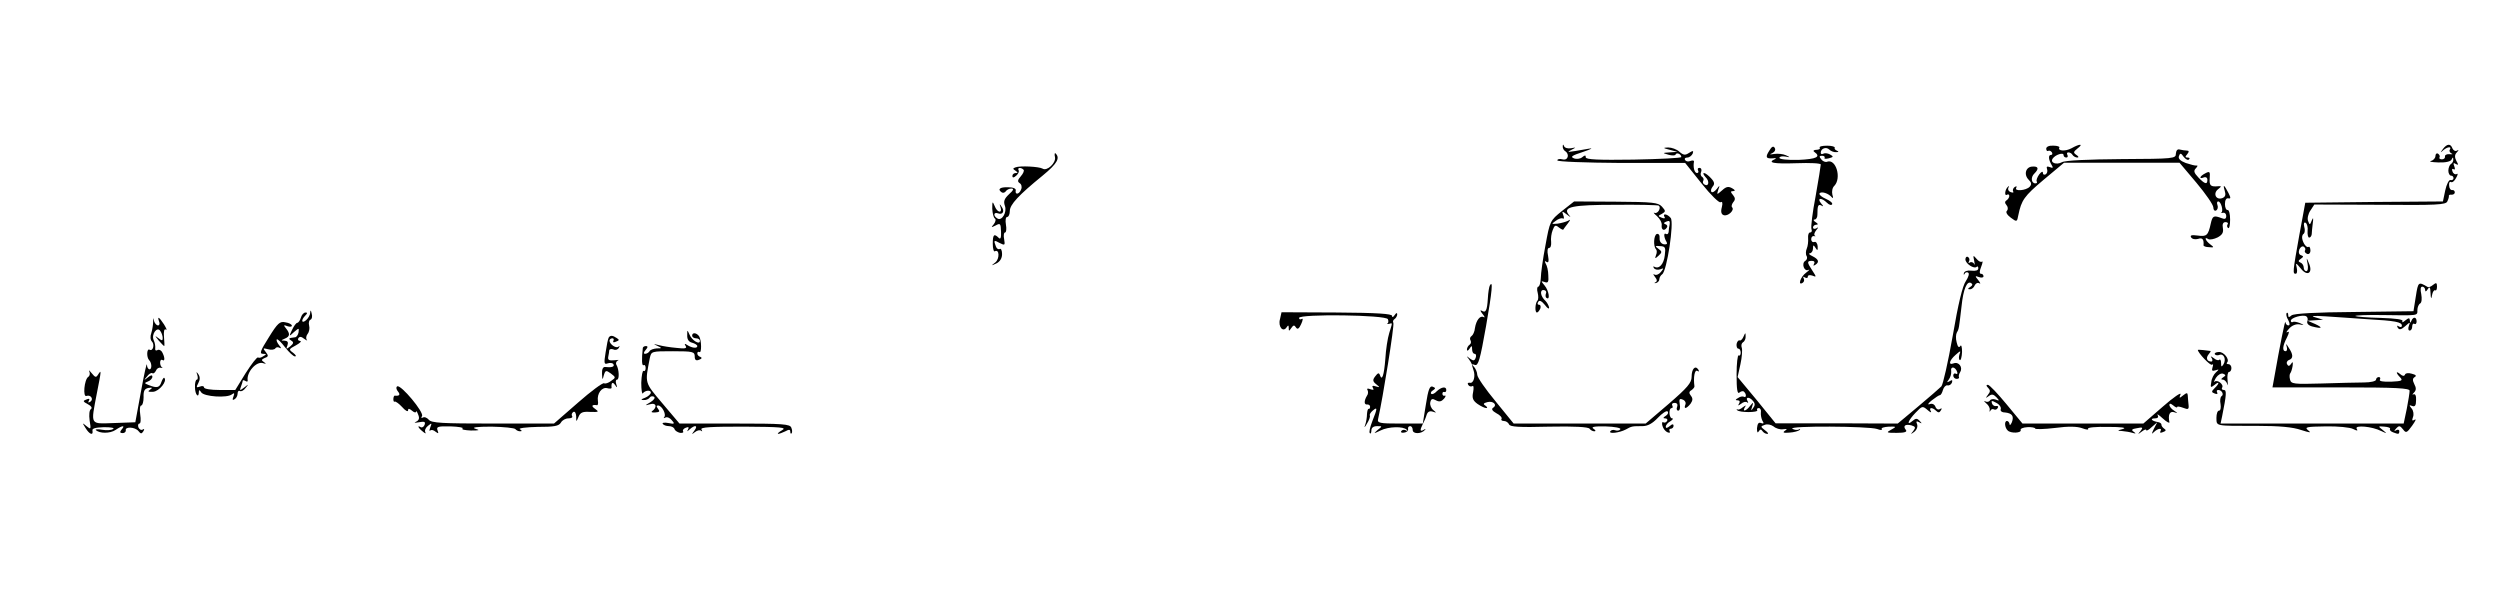 <?xml version="1.0" standalone="no"?>
<!DOCTYPE svg PUBLIC "-//W3C//DTD SVG 20010904//EN"
 "http://www.w3.org/TR/2001/REC-SVG-20010904/DTD/svg10.dtd">
<svg version="1.0" xmlns="http://www.w3.org/2000/svg"
 width="968pt" height="233pt" viewBox="0 0 968 233"
 preserveAspectRatio="xMidYMid meet">
<g transform="translate(0,233) scale(0.1,-0.1)"
fill="#000000" stroke="none">
<path d="M6051 1763 c-1 -6 4 -15 9 -18 19 -12 11 -38 -10 -32 -11 3 -20 1
-20 -4 0 -5 107 -9 248 -10 l247 0 64 -80 c34 -43 68 -76 73 -72 7 4 9 -3 5
-19 -5 -18 -2 -28 7 -31 16 -6 43 19 33 30 -4 3 -2 12 4 20 9 10 8 17 -1 28
-10 12 -10 15 1 15 9 1 8 4 -4 11 -14 8 -23 7 -39 -8 -21 -18 -21 -18 -15 2 7
18 6 19 -6 3 -8 -10 -17 -15 -20 -11 -4 3 -2 12 4 20 9 10 8 18 -6 33 -10 11
-22 20 -27 20 -5 0 -2 -7 6 -16 17 -16 12 -39 -5 -28 -5 3 -7 9 -4 14 3 5 1
11 -4 15 -6 3 -8 12 -4 20 3 8 0 15 -7 15 -6 0 -8 -4 -5 -10 3 -5 1 -10 -4
-10 -10 0 -16 22 -12 44 1 5 -5 6 -13 3 -9 -4 -18 -2 -21 3 -4 6 0 10 8 10 8
0 17 7 21 15 4 12 2 13 -14 3 -15 -10 -22 -9 -38 5 -10 9 -29 16 -43 16 -21
-1 -21 -2 6 -9 l30 -8 -30 -2 c-29 -2 -29 -2 -5 -9 14 -4 27 -4 28 1 4 9 22 1
22 -10 0 -4 -83 -8 -185 -10 -136 -2 -185 0 -185 9 0 9 -3 9 -14 0 -7 -6 -22
-8 -32 -4 -15 6 -7 11 36 25 33 11 41 16 20 12 -85 -15 -87 -15 -65 -4 19 10
19 10 -2 6 -12 -2 -24 1 -27 8 -3 8 -5 8 -5 -1z"/>
<path d="M6851 1747 c-17 -26 -13 -32 14 -30 11 2 14 0 8 -3 -32 -14 -6 -19
82 -16 54 2 95 0 95 -5 0 -5 -9 -61 -20 -123 -12 -62 -19 -119 -16 -127 3 -7
1 -13 -5 -13 -6 0 -9 -10 -8 -22 1 -13 -1 -31 -5 -40 -4 -9 -5 -22 -1 -29 4
-6 2 -15 -5 -19 -16 -10 -4 -43 12 -35 7 3 3 -2 -9 -11 -22 -16 -33 -52 -13
-39 6 4 7 11 4 17 -4 7 -2 8 4 4 7 -4 12 -3 12 3 0 6 8 7 17 4 17 -7 17 -6 0
20 -21 32 -21 37 -1 37 9 0 12 -5 8 -12 -4 -7 -3 -8 4 -4 18 11 14 22 -10 34
-13 6 -17 11 -10 11 6 1 12 9 12 19 0 14 2 15 10 2 7 -12 9 -10 8 7 -1 11 -7
19 -13 16 -7 -2 -12 3 -12 11 0 8 5 13 11 12 6 -2 7 -1 3 2 -4 2 -2 11 5 20
10 12 10 14 1 8 -7 -4 -13 -2 -13 3 0 6 6 11 13 11 8 0 7 4 -3 10 -8 5 -10 10
-4 10 6 0 11 8 11 18 0 36 3 43 16 36 8 -5 8 -2 -2 9 -17 21 2 23 23 2 8 -8
17 -11 20 -6 3 5 -8 14 -24 21 -16 7 -27 16 -25 21 7 10 36 0 48 -15 5 -6 6
-1 2 10 -3 13 0 28 8 35 28 30 6 105 -28 93 -6 -3 -17 1 -23 9 -9 11 -8 14 3
14 8 0 12 -4 10 -8 -3 -4 4 -5 16 -2 19 5 19 7 5 15 -9 5 -21 6 -26 3 -6 -3
-10 -2 -10 4 0 16 21 24 33 12 6 -6 18 -11 27 -10 10 0 11 2 2 6 -6 2 -10 8
-8 11 2 4 -11 8 -29 8 -19 0 -32 -3 -29 -8 3 -4 -3 -8 -13 -8 -10 0 -14 -4 -8
-8 27 -19 9 -28 -61 -31 -42 -1 -74 2 -74 8 0 5 10 7 23 5 20 -4 21 -4 2 5
-11 5 -31 7 -45 5 -18 -3 -20 -2 -8 3 10 5 14 13 10 20 -5 9 -12 6 -21 -10z"/>
<path d="M7923 1754 c0 -7 4 -11 8 -8 4 2 10 0 14 -6 3 -5 2 -10 -4 -10 -11 0
-9 -19 3 -39 7 -11 5 -13 -7 -8 -11 4 -14 2 -11 -7 3 -8 1 -17 -5 -21 -6 -3
-11 -1 -11 6 0 7 -6 4 -14 -6 -8 -11 -12 -23 -10 -27 3 -5 1 -8 -5 -8 -16 0
-19 24 -4 38 19 19 16 29 -9 27 -25 -2 -33 -32 -12 -52 10 -10 11 -17 3 -26
-14 -15 -61 -19 -52 -4 3 6 1 7 -6 3 -6 -4 -9 -12 -6 -17 3 -5 -1 -6 -9 -3 -9
3 -13 11 -9 18 3 6 2 7 -2 3 -12 -10 -15 -38 -4 -31 5 3 9 1 9 -5 0 -5 -5 -13
-10 -16 -8 -5 -8 -11 -1 -19 6 -7 7 -16 2 -22 -6 -5 0 -16 15 -27 23 -17 24
-17 29 10 12 58 22 73 98 137 l79 66 223 0 224 0 65 -77 c36 -43 66 -86 66
-96 0 -10 5 -15 11 -12 6 4 8 13 5 21 -3 8 -2 14 3 14 11 0 21 -38 12 -43 -3
-2 0 -2 7 -1 6 2 12 -4 12 -12 0 -11 -5 -14 -17 -9 -32 12 -36 10 -43 -21 -10
-46 -16 -51 -51 -46 -23 3 -30 1 -25 -7 4 -7 16 -9 27 -6 17 6 23 -2 21 -25 0
-3 9 -7 21 -7 20 -2 21 -1 5 11 -19 14 -25 32 -7 20 6 -3 22 0 36 7 18 10 23
19 20 36 -3 15 1 23 10 23 8 0 12 -4 8 -9 -3 -5 -2 -12 3 -14 4 -3 7 12 7 33
0 21 -4 38 -10 37 -5 -1 -10 9 -10 23 0 15 5 24 13 22 10 -2 10 2 1 20 -17 33
-23 37 -15 10 5 -16 3 -24 -9 -29 -25 -9 -37 18 -17 34 14 11 14 13 2 12 -31
-3 -36 2 -34 31 2 26 0 28 -17 19 -22 -11 -26 -24 -6 -16 8 3 14 -1 14 -9 0
-20 -10 -17 -35 9 -18 19 -19 26 -9 36 6 7 8 11 2 10 -5 -1 -24 4 -42 10 -21
8 -30 17 -26 27 4 12 8 12 18 -3 8 -10 17 -15 21 -10 4 4 2 7 -6 7 -9 0 -10 3
-1 13 8 10 7 14 -2 14 -6 0 -19 2 -27 4 -9 3 -14 -4 -15 -16 0 -19 -7 -20
-211 -21 -128 -1 -218 -5 -230 -12 -22 -12 -47 -2 -36 14 10 15 42 25 42 14 0
-6 5 -10 11 -10 5 0 7 5 4 10 -3 6 -2 10 4 10 5 0 13 -4 16 -10 3 -5 12 -10
18 -10 7 0 6 4 -3 10 -13 9 -12 12 4 25 25 19 9 19 -23 1 -24 -13 -55 -11 -47
3 2 3 -8 7 -23 7 -17 1 -28 -4 -28 -12z"/>
<path d="M9459 1753 c-11 -15 -11 -16 1 -5 16 14 34 16 26 3 -4 -5 0 -12 6
-15 7 -3 4 -4 -7 -3 -11 1 -19 -3 -18 -9 1 -6 -4 -11 -12 -11 -8 0 -12 4 -9 8
2 4 0 10 -6 14 -5 3 -10 -1 -10 -9 0 -8 -8 -17 -17 -19 -10 -3 3 -5 29 -6 29
-1 48 4 51 12 4 9 6 9 6 0 1 -6 -3 -15 -9 -18 -5 -3 -10 -15 -10 -26 0 -10 5
-19 10 -19 6 0 10 -4 10 -10 0 -5 -5 -9 -12 -7 -6 1 -15 -17 -20 -40 l-9 -43
-267 -2 -266 -3 -23 -125 c-26 -145 -26 -150 -14 -150 5 0 7 10 4 23 -5 21 -4
21 16 -3 25 -32 48 -17 31 21 -10 24 -10 23 -5 -3 3 -16 1 -28 -5 -28 -5 0
-10 6 -10 14 0 8 -6 17 -12 19 -10 4 -10 8 1 15 11 8 11 10 0 14 -7 2 -10 11
-6 22 4 9 11 14 17 11 6 -4 8 -10 5 -15 -3 -4 1 -10 8 -13 7 -3 13 3 13 13 0
10 -4 17 -7 14 -8 -5 -22 14 -25 33 -1 7 1 15 6 18 4 3 6 15 2 27 -3 13 -1 19
6 15 5 -4 9 -18 7 -32 -1 -14 2 -25 6 -25 5 0 9 6 10 13 0 6 2 26 4 42 3 22 2
25 -4 11 -7 -18 -8 -18 -14 -2 -4 9 0 28 9 41 l15 23 254 -1 c218 -2 256 0
261 13 4 8 7 18 6 21 -1 4 4 6 11 5 7 0 12 4 12 9 0 6 -5 10 -10 9 -6 -1 -12
7 -12 18 -1 10 2 16 7 13 5 -3 14 4 20 16 7 12 8 19 2 15 -5 -3 -13 1 -16 10
-3 8 -2 12 4 9 6 -4 7 1 3 11 -5 12 -3 15 6 9 10 -6 11 -3 2 12 -7 14 -7 24 2
33 8 9 8 11 1 7 -7 -4 -14 0 -18 8 -7 20 -21 19 -37 -2z"/>
<path d="M4085 1721 c4 -22 -31 -55 -48 -44 -13 8 -88 12 -105 5 -11 -4 -11
-6 0 -13 10 -7 10 -9 1 -9 -7 0 -13 -5 -13 -11 0 -8 5 -8 15 1 8 7 12 16 9 21
-6 10 9 12 19 2 4 -3 -1 -15 -10 -25 -13 -15 -14 -21 -5 -27 7 -4 10 -15 6
-24 -7 -20 -25 -23 -21 -4 1 7 -10 12 -30 12 -32 1 -42 -8 -24 -20 5 -3 12 -1
16 5 3 5 13 10 21 10 11 0 8 -7 -9 -22 -19 -18 -22 -28 -16 -45 9 -25 -12 -60
-29 -49 -17 10 -15 26 2 20 19 -7 27 8 14 26 -8 12 -9 12 -4 -2 8 -26 -13 -22
-23 5 -8 19 -9 18 -9 -11 1 -18 5 -35 10 -38 5 -3 3 -13 -4 -22 -11 -13 -11
-14 7 -5 18 10 20 8 21 -24 1 -24 -2 -31 -9 -24 -18 18 -23 13 -23 -23 0 -19
4 -32 8 -29 18 10 19 -29 2 -43 -18 -14 -18 -14 4 -4 14 7 22 20 22 36 0 14
-4 23 -9 20 -5 -3 -12 1 -15 10 -9 24 -8 26 15 13 20 -10 21 -9 17 15 -3 14
-1 26 4 26 4 0 6 14 3 30 -3 17 -1 30 5 30 5 0 10 10 10 23 0 25 35 62 127
137 56 46 69 68 50 86 -3 4 -5 -3 -2 -15z"/>
<path d="M6048 1513 c-46 -37 -47 -39 -64 -133 -10 -52 -18 -110 -18 -127 -1
-18 -5 -33 -10 -33 -4 0 -6 -11 -2 -24 3 -12 3 -26 -1 -30 -9 -9 -11 -46 -2
-46 4 0 9 7 13 15 3 8 1 15 -5 15 -6 0 -7 5 -3 11 4 8 13 4 26 -12 10 -14 17
-17 16 -9 -2 8 -8 19 -14 25 -19 17 -23 42 -8 42 8 0 13 -6 10 -13 -3 -8 -2
-16 3 -18 14 -9 8 29 -8 48 -15 18 -15 19 0 14 13 -5 16 0 14 26 0 17 -5 38
-10 45 -5 10 -4 12 3 7 8 -5 10 2 6 24 -4 18 -2 30 4 30 6 0 9 10 8 23 -2 13
1 34 6 46 7 19 11 21 23 11 9 -7 17 -11 18 -9 1 2 9 13 17 23 12 16 12 18 1
11 -8 -4 -26 -9 -40 -11 -25 -2 -25 -2 -7 11 10 8 23 12 27 9 5 -3 6 3 2 13
-6 16 -5 17 13 3 17 -13 18 -13 7 0 -22 29 16 37 182 37 88 1 163 -1 167 -3
12 -7 -3 -34 -16 -28 -6 3 -2 -3 10 -13 11 -10 20 -26 18 -36 -2 -18 11 -23
20 -8 4 5 1 11 -6 13 -8 3 -6 6 4 10 11 5 15 2 13 -10 -2 -9 -4 -23 -4 -30 -1
-7 -5 -11 -10 -8 -10 7 -9 -13 2 -31 4 -7 1 -10 -10 -9 -11 2 -18 11 -17 24 1
12 -4 18 -11 16 -12 -5 -14 -48 -3 -59 4 -4 4 -14 0 -23 -5 -14 -4 -15 10 -2
14 13 14 16 -1 27 -14 10 -13 12 7 10 20 -1 22 -5 18 -36 -4 -34 -22 -54 -40
-44 -5 3 -6 1 -2 -5 4 -6 14 -8 24 -5 15 6 15 5 3 -10 -7 -9 -18 -14 -25 -10
-6 4 -5 0 2 -9 9 -11 9 -18 2 -21 -6 -3 -5 -4 2 -3 7 2 13 8 13 15 0 6 5 15
11 19 18 12 47 201 33 218 -13 16 -33 19 -24 4 4 -6 -1 -7 -11 -3 -15 6 -15 7
1 15 15 9 15 11 0 28 -15 16 -35 18 -178 19 l-162 1 -47 -37z"/>
<path d="M7610 1326 c0 -17 34 -39 44 -29 3 3 6 1 6 -6 0 -8 -10 -11 -27 -9
-15 2 -27 -2 -29 -10 -1 -7 0 -8 3 -2 2 5 9 8 14 4 5 -3 1 -17 -9 -32 -13 -18
-30 -89 -51 -212 -18 -102 -38 -190 -44 -196 -7 -7 -47 -42 -90 -78 l-79 -66
-236 1 -237 0 -73 90 -74 89 11 50 c6 27 8 56 5 64 -3 8 -1 17 5 21 6 3 11 14
10 23 0 15 -1 15 -8 -1 -4 -10 -11 -17 -15 -15 -5 2 -10 -5 -12 -14 -1 -10 2
-18 7 -18 5 0 9 -7 9 -16 0 -8 -4 -13 -8 -10 -4 2 -8 -31 -8 -74 0 -58 3 -77
11 -70 7 6 15 7 18 3 10 -9 9 -25 -1 -19 -4 2 -14 1 -22 -5 -11 -6 -12 -9 -2
-9 8 0 10 -5 6 -12 -6 -10 -5 -10 8 -1 8 7 19 9 23 5 5 -4 5 -1 1 6 -9 16 9
16 22 -1 8 -9 8 -17 0 -27 -8 -12 -9 -11 -4 5 6 19 5 19 -8 3 -15 -20 -31 -24
-20 -5 6 9 5 9 -8 0 -8 -7 -18 -11 -21 -8 -4 3 -4 2 -1 -3 8 -10 84 -10 78 0
-3 4 0 8 6 8 6 0 10 -8 8 -17 -1 -10 2 -24 6 -32 7 -10 5 -13 -5 -9 -10 4 -14
-2 -16 -20 0 -16 2 -20 7 -12 5 8 9 9 14 1 4 -6 12 -11 19 -11 6 0 2 6 -9 14
-18 14 -18 15 -1 21 10 4 24 1 34 -6 9 -8 26 -13 37 -11 16 2 18 1 7 -6 -10
-7 -5 -9 18 -7 17 1 35 6 39 10 4 5 2 6 -3 2 -6 -3 -17 -2 -25 3 -19 12 297
10 328 -1 13 -5 21 -5 18 0 -3 4 9 8 27 9 31 1 31 0 9 -12 -20 -11 -18 -12 22
-12 32 0 42 4 35 12 -12 15 -2 23 22 17 16 -5 17 -8 7 -22 -12 -14 -11 -14 4
-3 10 8 14 20 11 29 -5 12 -3 14 8 8 11 -6 12 -5 2 5 -10 11 -15 11 -28 0 -25
-21 -17 2 12 32 26 27 27 27 47 10 10 -9 16 -11 12 -4 -9 15 6 16 21 1 8 -8
13 -7 18 2 5 8 4 10 -4 5 -6 -4 -14 0 -17 9 -4 10 -13 14 -23 10 -9 -3 -5 4 9
15 14 11 28 20 31 20 4 0 9 9 12 20 3 11 11 19 17 18 7 -2 15 3 18 11 3 10 0
11 -9 5 -11 -6 -12 -5 -3 7 6 8 10 22 9 32 -4 20 16 18 23 -3 3 -7 0 -10 -5
-7 -5 3 -10 0 -10 -7 0 -7 6 -13 13 -13 7 0 11 3 9 7 -2 3 0 12 5 20 11 18 -6
41 -26 33 -21 -8 -17 11 8 33 19 17 21 17 15 2 -3 -10 -3 -19 1 -22 4 -3 8 11
9 31 0 20 -3 30 -7 23 -5 -8 -10 -3 -14 15 -4 14 -3 31 1 38 8 13 8 15 18 101
7 67 21 100 37 90 7 -4 6 -9 -3 -15 -11 -7 -11 -9 -1 -9 7 0 15 7 18 15 4 8
11 12 18 8 6 -4 4 2 -4 12 -14 17 -13 18 3 12 9 -3 17 -2 17 3 0 6 -4 10 -10
10 -6 0 -6 10 1 27 6 15 7 24 3 20 -4 -3 -13 1 -21 11 -13 15 -14 15 -9 -8 3
-14 3 -19 0 -12 -3 6 -11 9 -16 6 -6 -4 -8 -2 -4 4 3 6 2 13 -4 17 -5 3 -10
-1 -10 -9z"/>
<path d="M9354 1182 l-9 -57 -229 -3 c-149 -1 -234 -6 -243 -13 -10 -9 -13 -8
-13 1 0 8 -3 11 -6 8 -3 -4 -1 -16 6 -27 7 -14 7 -21 0 -21 -5 0 -10 6 -11 13
-1 10 -21 -89 -44 -220 l-6 -33 266 0 c214 0 265 -3 265 -13 0 -8 -5 -39 -11
-70 l-12 -57 -354 0 -355 0 6 28 c17 84 18 102 7 102 -7 0 -10 4 -7 9 8 12
-19 33 -29 23 -4 -4 -2 3 5 15 8 12 20 19 28 16 11 -5 11 -7 0 -14 -9 -6 -9
-9 -1 -9 6 0 14 -8 17 -17 2 -10 3 -3 1 15 -2 17 1 32 6 32 5 0 9 7 9 15 0 8
-5 15 -12 15 -6 0 -8 3 -5 6 12 12 -13 43 -32 41 -11 0 -18 -5 -15 -9 3 -4 11
-5 18 -2 17 6 27 -18 15 -37 -7 -11 -9 -10 -9 5 0 11 -3 16 -7 13 -3 -4 -13
-1 -21 6 -13 9 -14 9 -8 0 4 -7 3 -13 -2 -13 -16 0 -22 13 -11 27 6 7 10 13 8
14 -10 2 -49 6 -49 4 0 -11 49 -63 55 -57 5 4 5 -1 2 -10 -4 -13 -2 -16 11
-12 15 5 15 4 2 -8 -8 -7 -17 -24 -18 -38 -4 -21 -2 -22 12 -11 20 17 21 7 1
-12 -13 -13 -13 -16 1 -21 8 -3 12 -2 9 4 -3 6 -2 10 4 10 14 0 23 -18 13 -24
-5 -3 -7 -17 -4 -31 2 -14 0 -25 -6 -25 -6 0 -10 -13 -10 -28 1 -33 -8 -31
158 -31 86 0 139 -5 170 -16 35 -11 41 -12 27 -1 -15 12 -7 14 68 15 47 1 95
-4 106 -10 16 -8 20 -8 14 1 -9 15 60 9 95 -9 24 -11 24 -11 6 4 -19 15 -19
15 6 13 15 -1 25 -5 22 -9 -2 -4 3 -10 12 -13 21 -8 24 -8 24 5 0 5 -6 7 -12
3 -9 -5 -9 -3 0 7 11 12 15 11 26 -3 12 -16 15 -15 36 14 12 17 17 27 10 23
-10 -6 -12 -4 -7 10 4 9 2 25 -5 33 -11 13 -10 15 2 10 11 -4 15 2 15 23 1 16
-3 25 -10 22 -5 -3 -5 0 2 7 9 9 9 18 1 33 -7 14 -7 22 2 27 8 5 4 9 -12 13
-12 4 -25 2 -26 -4 -3 -6 -9 -6 -18 2 -18 15 -18 5 0 -13 11 -12 5 -14 -36
-16 -31 -1 -47 2 -43 8 3 5 1 10 -4 10 -6 0 -11 -5 -11 -10 0 -6 -21 -11 -47
-11 -27 0 -100 -2 -165 -4 -106 -3 -117 -2 -121 15 -3 11 -2 21 1 25 3 3 7 16
9 28 2 16 0 18 -6 8 -6 -9 -11 -10 -15 -2 -4 6 -1 14 7 17 17 6 17 21 -2 49
-9 15 -11 16 -7 3 3 -10 1 -18 -4 -18 -14 0 -12 21 5 53 9 19 10 25 2 21 -7
-4 -4 2 6 13 11 13 27 19 40 17 21 -4 21 -4 2 5 -11 4 -23 7 -27 4 -5 -2 -8 0
-8 5 0 12 47 25 60 17 5 -3 7 -12 4 -19 -3 -8 4 -16 18 -20 38 -10 45 -6 13 9
l-30 13 30 2 30 2 -30 9 c-21 6 -8 7 40 4 39 -3 111 -7 160 -11 109 -6 135
-11 135 -25 0 -6 -5 -7 -12 -3 -7 5 -8 3 -4 -5 6 -9 13 -8 29 6 19 17 20 17
14 1 -4 -10 -2 -18 3 -18 6 0 10 7 10 16 0 8 4 13 8 10 5 -3 9 1 9 9 0 18 -13
20 -20 3 -4 -10 -6 -9 -6 1 -1 11 -4 11 -18 0 -9 -8 -14 -9 -11 -3 5 7 -24 11
-85 13 -51 1 -94 5 -97 7 -3 3 45 5 105 4 141 -2 135 -3 135 19 0 11 5 23 11
26 6 4 7 19 4 36 -4 18 -3 29 4 29 6 0 11 -6 11 -12 0 -9 4 -8 10 2 8 12 10 8
11 -15 1 -24 3 -25 6 -7 2 12 8 20 12 18 4 -3 7 4 7 14 0 15 -3 17 -15 7 -8
-7 -17 -10 -20 -9 -37 22 -38 22 -47 -36z"/>
<path d="M5768 1223 c-2 -4 -6 -26 -7 -48 -3 -48 -8 -58 -24 -48 -7 4 -5 -2 3
-12 8 -10 11 -16 5 -13 -14 8 -29 -12 -34 -42 -1 -14 -8 -28 -13 -31 -6 -4 -8
-11 -4 -17 3 -6 2 -13 -4 -17 -5 -3 -10 -12 -10 -18 0 -7 4 -6 10 3 8 13 10
12 10 -2 0 -10 4 -18 10 -18 5 0 7 -7 4 -15 -5 -13 -9 -13 -23 -3 -14 11 -14
11 -4 -2 6 -8 11 -17 12 -20 0 -3 3 -13 6 -22 9 -24 1 -54 -14 -50 -7 1 -10
-2 -6 -8 3 -6 11 -8 16 -5 5 4 6 -7 3 -23 -5 -23 -1 -33 17 -46 13 -9 28 -16
34 -16 5 0 4 4 -3 9 -10 6 -9 10 7 14 23 6 40 -11 22 -22 -7 -5 -3 -12 13 -21
14 -7 23 -17 20 -22 -3 -4 1 -8 9 -8 8 0 17 -6 20 -13 4 -10 39 -12 155 -9 98
2 152 -1 157 -8 3 -5 12 -10 18 -10 7 0 6 4 -3 10 -11 7 3 10 47 9 35 -1 60
-6 57 -11 -3 -5 -12 -7 -20 -4 -7 3 -16 1 -19 -4 -7 -11 35 -6 60 7 23 13 25
13 64 13 21 0 39 10 60 32 17 18 34 29 38 25 4 -5 1 -12 -7 -17 -11 -7 -12
-10 -2 -10 7 0 10 -5 7 -10 -4 -6 -10 -8 -15 -5 -4 3 -6 -4 -3 -14 3 -11 12
-22 20 -25 8 -3 11 -1 8 4 -3 6 -1 10 4 10 6 0 11 5 11 11 0 8 -5 8 -15 -1
-10 -8 -15 -9 -15 -2 0 6 8 16 18 21 9 6 12 11 7 11 -13 0 -15 40 -2 40 4 0 5
5 2 10 -3 6 1 10 9 10 10 0 13 -6 10 -15 -4 -8 -1 -15 4 -15 6 0 9 11 6 25 -3
19 -1 23 11 18 9 -3 14 -12 11 -19 -8 -20 4 -17 20 3 9 13 9 21 1 31 -8 10 -7
16 2 21 7 5 12 11 12 15 -5 35 1 66 11 60 7 -4 8 -3 4 5 -12 18 -26 3 -26 -28
0 -23 -16 -42 -89 -105 l-89 -76 -256 0 -255 0 -70 86 c-39 47 -71 93 -71 103
0 9 -6 23 -12 30 -11 11 -10 13 3 8 13 -4 20 20 43 150 24 137 28 183 14 156z"/>
<path d="M1201 1119 c0 -9 -8 -22 -16 -29 -18 -15 -20 1 -3 18 9 9 9 12 1 12
-7 0 -15 -9 -18 -20 -3 -11 -10 -20 -14 -20 -4 0 -13 -12 -20 -27 -13 -27 -12
-27 7 -9 20 17 20 17 18 -1 -2 -10 -8 -19 -14 -19 -25 -3 -27 -5 -14 -13 10
-6 9 -11 -4 -22 -16 -12 -17 -12 -11 4 4 12 1 17 -11 18 -15 0 -15 1 1 8 20 8
21 19 4 40 -10 12 -9 14 6 8 9 -3 17 -3 17 2 0 5 -11 11 -25 13 -21 5 -30 -3
-64 -58 -33 -52 -37 -64 -23 -64 14 0 15 -2 2 -9 -8 -6 -17 -8 -21 -5 -4 2
-25 -25 -48 -61 l-40 -65 -61 0 c-33 0 -60 4 -60 10 0 5 -7 7 -16 3 -14 -5
-15 -3 -6 14 7 13 7 24 0 34 -8 11 -9 11 -4 -3 3 -10 2 -18 -2 -18 -4 0 -8
-13 -7 -30 0 -28 15 -45 15 -17 0 8 3 8 9 -2 11 -17 100 -23 119 -8 9 7 11 5
6 -8 -5 -13 -4 -16 4 -11 7 4 12 14 12 22 0 8 4 13 9 10 5 -3 15 2 22 12 13
16 13 16 -5 2 -18 -14 -19 -13 -13 3 4 10 7 21 7 23 0 3 5 2 10 -1 6 -4 10 -3
9 2 -5 31 33 75 59 67 13 -4 14 -3 4 4 -11 7 -10 10 3 16 15 5 15 9 4 23 -12
15 -11 16 8 11 13 -4 26 -2 29 3 3 5 11 6 17 2 7 -4 6 1 -2 10 -8 10 -12 20
-9 23 3 2 17 -11 32 -31 15 -19 32 -35 38 -35 7 0 3 6 -7 14 -18 13 -17 14 11
29 16 9 23 16 16 17 -7 0 -10 5 -7 10 5 8 12 7 23 -2 10 -7 14 -8 10 -4 -4 5
-3 15 3 23 6 7 9 22 6 32 -3 11 0 22 5 23 6 2 8 13 5 23 -3 15 -5 16 -6 4z"/>
<path d="M4956 1094 c-8 -29 12 -53 26 -31 6 9 8 8 8 -3 0 -13 1 -13 10 0 8
12 12 12 18 2 6 -9 12 -5 20 13 7 15 8 24 2 20 -5 -3 -10 -2 -10 4 0 16 338
12 344 -5 3 -7 2 -15 -2 -17 -4 -2 -1 -2 6 -1 15 4 14 7 1 -36 -6 -19 -13 -64
-15 -100 -5 -64 -13 -87 -21 -62 -4 10 -8 8 -18 -5 -11 -14 -10 -20 4 -31 15
-12 14 -13 -2 -8 -12 4 -16 2 -11 -6 5 -8 2 -9 -10 -5 -10 4 -15 3 -11 -3 3
-6 3 -16 -2 -22 -12 -20 -12 -36 1 -34 6 0 11 -3 11 -9 0 -5 -2 -9 -5 -8 -4 1
-6 -8 -7 -20 0 -12 -3 -31 -7 -42 -5 -13 -2 -11 7 5 9 14 13 28 11 31 -2 4 3
12 11 19 19 16 19 10 -1 -40 -9 -23 -14 -44 -10 -47 3 -4 6 1 6 10 0 11 8 17
22 17 21 0 21 0 2 -15 -17 -15 -16 -15 11 -2 32 16 89 17 102 3 4 -5 3 -6 -4
-2 -6 3 -14 2 -17 -3 -4 -5 2 -8 11 -6 10 1 17 8 15 14 -1 6 2 11 8 11 6 0 10
-7 10 -15 0 -16 33 -16 47 0 5 4 2 5 -4 1 -15 -9 -16 -2 -4 22 5 9 12 25 15
36 4 12 12 16 24 12 15 -5 15 -5 2 6 -9 7 -14 21 -12 30 3 14 8 16 22 8 13 -7
21 -5 31 6 7 8 8 14 3 12 -5 -2 -9 2 -9 7 0 6 3 9 8 7 4 -1 7 2 7 8 0 15 -19
12 -37 -5 -8 -9 -18 -13 -21 -10 -4 3 -1 10 7 14 10 7 10 9 -2 14 -11 4 -17
-11 -26 -69 l-12 -74 -89 0 c-79 0 -88 2 -84 18 18 78 64 364 59 372 -3 5 -1
11 5 15 5 3 10 12 10 18 0 7 -4 6 -10 -3 -6 -9 -10 -10 -10 -3 0 8 -57 12
-214 13 l-214 1 -6 -27z"/>
<path d="M593 1085 c0 -11 -3 -31 -7 -44 -5 -13 -4 -27 2 -33 12 -12 4 -40 -9
-32 -11 6 -12 -29 -2 -40 11 -10 12 -36 2 -36 -5 0 -10 8 -10 18 -1 9 -11 -37
-23 -103 l-22 -120 -82 -3 c-95 -3 -91 -11 -67 115 18 91 18 93 5 73 -8 -13
-11 -12 -25 5 -9 11 -13 14 -9 6 3 -7 2 -16 -4 -20 -16 -10 -22 -81 -7 -74 17
6 29 -14 14 -23 -8 -4 -9 -3 -5 4 5 8 1 10 -10 5 -14 -5 -13 -8 6 -18 14 -7
18 -15 12 -19 -6 -4 -8 -21 -5 -44 6 -35 5 -36 -12 -22 -17 14 -17 14 -4 -7
15 -25 31 -31 27 -10 -2 8 12 12 45 13 28 0 42 -3 35 -7 -7 -5 -26 -6 -43 -3
-16 3 -27 2 -24 -1 14 -14 55 -14 76 0 28 19 39 19 24 2 -8 -10 -7 -14 4 -14
7 0 13 5 12 11 -3 15 36 13 49 -3 9 -11 12 -12 19 -1 5 8 4 11 -2 7 -6 -4 -13
0 -17 8 -3 8 -1 15 4 15 5 0 6 16 3 35 -3 20 -1 35 4 35 5 0 9 15 9 32 -1 25
4 33 19 36 15 2 17 1 6 -7 -11 -7 -7 -9 12 -8 24 2 56 42 43 54 -2 2 -7 -5
-11 -16 -7 -22 -17 -25 -49 -12 -18 7 -18 8 -3 14 9 3 17 12 17 18 0 8 -6 7
-17 -2 -16 -13 -17 -12 -4 3 7 10 17 16 21 13 4 -3 10 2 14 10 3 8 11 13 18
11 7 -1 10 -1 6 1 -5 3 -8 11 -8 19 0 9 4 13 9 10 11 -7 9 13 -2 32 -5 7 -13
10 -18 6 -6 -3 -9 0 -8 7 1 8 -1 22 -6 32 -10 23 14 55 26 35 5 -7 9 -19 9
-27 0 -11 -3 -11 -17 0 -15 11 -14 10 1 -9 11 -12 20 -22 22 -22 1 0 1 16 -1
35 -2 22 1 33 7 29 6 -4 2 5 -7 20 -19 29 -27 34 -19 11 4 -8 1 -15 -4 -15 -6
0 -13 8 -16 18 -4 14 -4 13 -3 -3z"/>
<path d="M2661 1032 c-1 -16 6 -26 19 -29 11 -3 20 -9 20 -13 0 -10 -20 -8
-39 4 -10 7 -12 5 -6 -4 6 -9 -3 -11 -36 -7 -24 2 -55 7 -69 11 -21 5 -22 5
-5 -3 19 -9 19 -10 -2 -10 -12 -1 -25 -5 -28 -11 -3 -5 -11 -10 -17 -10 -7 0
-6 6 2 15 9 10 9 15 1 15 -6 0 -11 -3 -12 -7 -5 -45 -4 -71 3 -67 4 3 8 -2 8
-11 0 -9 -4 -14 -8 -11 -4 2 -8 -18 -9 -46 0 -27 3 -46 6 -41 9 12 31 14 31 3
0 -6 -10 -15 -22 -20 -17 -6 -18 -9 -6 -9 9 -1 20 4 23 9 4 6 11 7 17 4 6 -4
1 -12 -13 -21 -24 -14 -24 -14 -1 -8 23 7 28 -12 7 -27 -5 -4 0 -6 12 -5 17 1
19 4 11 14 -7 9 -7 13 0 13 15 0 33 -35 24 -45 -4 -5 -2 -5 4 -2 7 4 18 -1 25
-10 13 -14 11 -16 -13 -11 -15 3 -25 1 -22 -3 3 -5 14 -9 24 -9 10 0 20 -5 22
-12 2 -6 12 -12 21 -14 9 -1 15 1 12 6 -3 4 2 11 11 14 10 4 13 2 8 -7 -5 -9
-4 -9 7 1 20 18 33 15 18 -5 -12 -16 -12 -17 2 -6 9 7 20 9 24 5 5 -4 5 -2 1
5 -5 9 36 11 165 11 145 -1 167 -3 147 -14 -12 -7 -19 -13 -15 -14 5 0 17 5
28 10 14 8 19 7 19 -1 0 -7 2 -10 5 -7 3 3 3 13 -1 22 -5 14 -31 16 -220 16
l-213 0 -66 78 c-70 83 -68 76 -49 175 6 27 6 27 90 27 77 0 84 -2 84 -20 0
-14 5 -18 17 -13 11 4 12 8 5 11 -7 2 -12 8 -12 13 0 6 3 8 8 6 9 -7 9 45 -1
61 -10 14 -27 16 -27 2 0 -5 7 -10 15 -10 8 0 15 -4 15 -10 0 -17 -31 2 -40
24 -9 20 -9 20 -9 -2z"/>
<path d="M2357 1023 c-3 -5 -8 -30 -12 -57 -7 -43 -6 -48 8 -43 9 3 19 2 22
-3 6 -10 -7 -14 -32 -11 -8 1 -13 -9 -12 -26 1 -25 2 -26 7 -6 6 20 9 20 27 7
20 -15 20 -16 1 -29 -10 -8 -23 -12 -27 -9 -5 3 -51 -31 -101 -75 l-93 -81
-236 0 c-197 0 -239 2 -249 15 -7 8 -17 12 -23 8 -6 -3 -7 -1 -3 6 9 14 -82
123 -96 115 -5 -3 -4 -12 3 -20 10 -12 6 -18 -12 -16 -3 1 -6 -6 -6 -14 0 -7
3 -12 5 -9 3 2 16 -7 29 -21 12 -14 23 -20 23 -13 0 8 4 8 15 -1 8 -7 15 -9
16 -4 0 5 4 0 8 -11 6 -14 4 -22 -8 -28 -10 -4 -5 -5 11 -2 22 4 26 2 22 -10
-3 -8 -10 -12 -15 -9 -15 9 -10 -3 8 -17 9 -8 14 -9 10 -3 -4 7 1 18 10 25 15
12 16 12 9 -6 -4 -11 -4 -16 0 -12 4 4 13 2 21 -5 11 -8 12 -7 7 6 -5 14 2 16
51 15 31 -1 52 -5 46 -8 -6 -4 9 -7 32 -8 34 0 37 1 17 7 -16 5 7 8 63 8 48
-1 90 -5 93 -10 3 -4 11 -8 17 -8 9 0 9 2 0 8 -7 4 24 8 68 9 65 0 83 3 91 17
5 9 18 16 29 16 11 0 18 4 14 9 -3 5 -1 12 5 16 6 3 10 -4 11 -17 0 -23 0 -23
9 -2 7 17 16 21 45 19 33 -1 36 0 19 12 -16 11 -13 17 8 14 3 0 5 7 3 17 -4
28 15 54 36 49 10 -3 18 -2 17 2 -2 19 4 24 13 11 9 -13 10 -12 5 3 -3 9 -2
17 3 17 10 0 8 40 -2 57 -4 6 -1 14 5 17 7 3 1 3 -13 1 -21 -2 -26 1 -24 13 2
10 4 21 4 26 1 4 8 6 16 3 8 -4 17 -1 21 6 4 7 4 9 -1 5 -9 -9 -35 9 -35 23 0
5 5 9 11 9 5 0 7 -4 4 -10 -3 -6 1 -7 10 -3 13 5 14 7 3 14 -16 11 -25 11 -31
2z"/>
<path d="M7698 828 c9 -9 9 -15 -1 -27 -10 -14 -10 -14 3 -5 12 9 18 8 30 -4
13 -14 12 -15 -3 -9 -9 3 -19 2 -22 -4 -4 -5 -12 -7 -18 -3 -7 3 -5 0 4 -8 9
-7 15 -19 13 -26 -1 -7 0 -8 3 -2 2 5 9 8 13 5 5 -3 12 -1 15 5 4 6 1 9 -6 8
-6 -2 -14 3 -16 10 -4 11 -1 12 17 2 12 -6 19 -17 17 -24 -3 -7 4 -13 16 -13
28 -3 36 -14 27 -38 -5 -11 -9 -14 -9 -7 -1 6 -5 12 -10 12 -11 0 -9 -26 3
-37 12 -12 54 -10 50 2 -2 5 9 10 26 11 16 1 30 -2 30 -5 0 -4 35 -3 77 2 52
7 86 6 105 -1 16 -6 26 -7 23 -2 -3 5 32 8 77 7 53 0 74 -3 58 -8 -23 -6 -23
-7 -3 -8 12 -1 30 -4 40 -7 13 -4 15 -3 5 4 -11 7 -8 11 12 14 23 5 25 3 14
-11 -12 -14 -11 -14 5 -2 9 7 17 10 17 6 0 -5 10 0 21 11 l22 19 -13 -25 c-10
-21 -10 -23 1 -12 15 14 33 16 24 2 -3 -6 1 -7 10 -3 12 4 13 8 5 13 -6 4 -11
11 -11 15 1 5 -6 10 -15 11 -23 4 -31 14 -10 14 11 0 15 5 10 13 -4 6 5 1 20
-13 15 -14 27 -20 26 -15 -6 29 1 44 18 39 16 -5 16 -5 0 6 -10 6 -18 16 -18
22 0 7 5 6 15 -2 8 -7 15 -10 15 -6 0 3 10 2 23 -3 20 -8 23 -6 21 12 -1 12
-3 28 -3 36 -1 11 -4 11 -18 0 -15 -12 -16 -12 -10 4 4 10 -27 -11 -68 -47
l-76 -66 -234 0 -234 0 -62 75 c-34 41 -66 75 -72 75 -7 0 -7 -4 1 -12z"/>
</g>
</svg>
